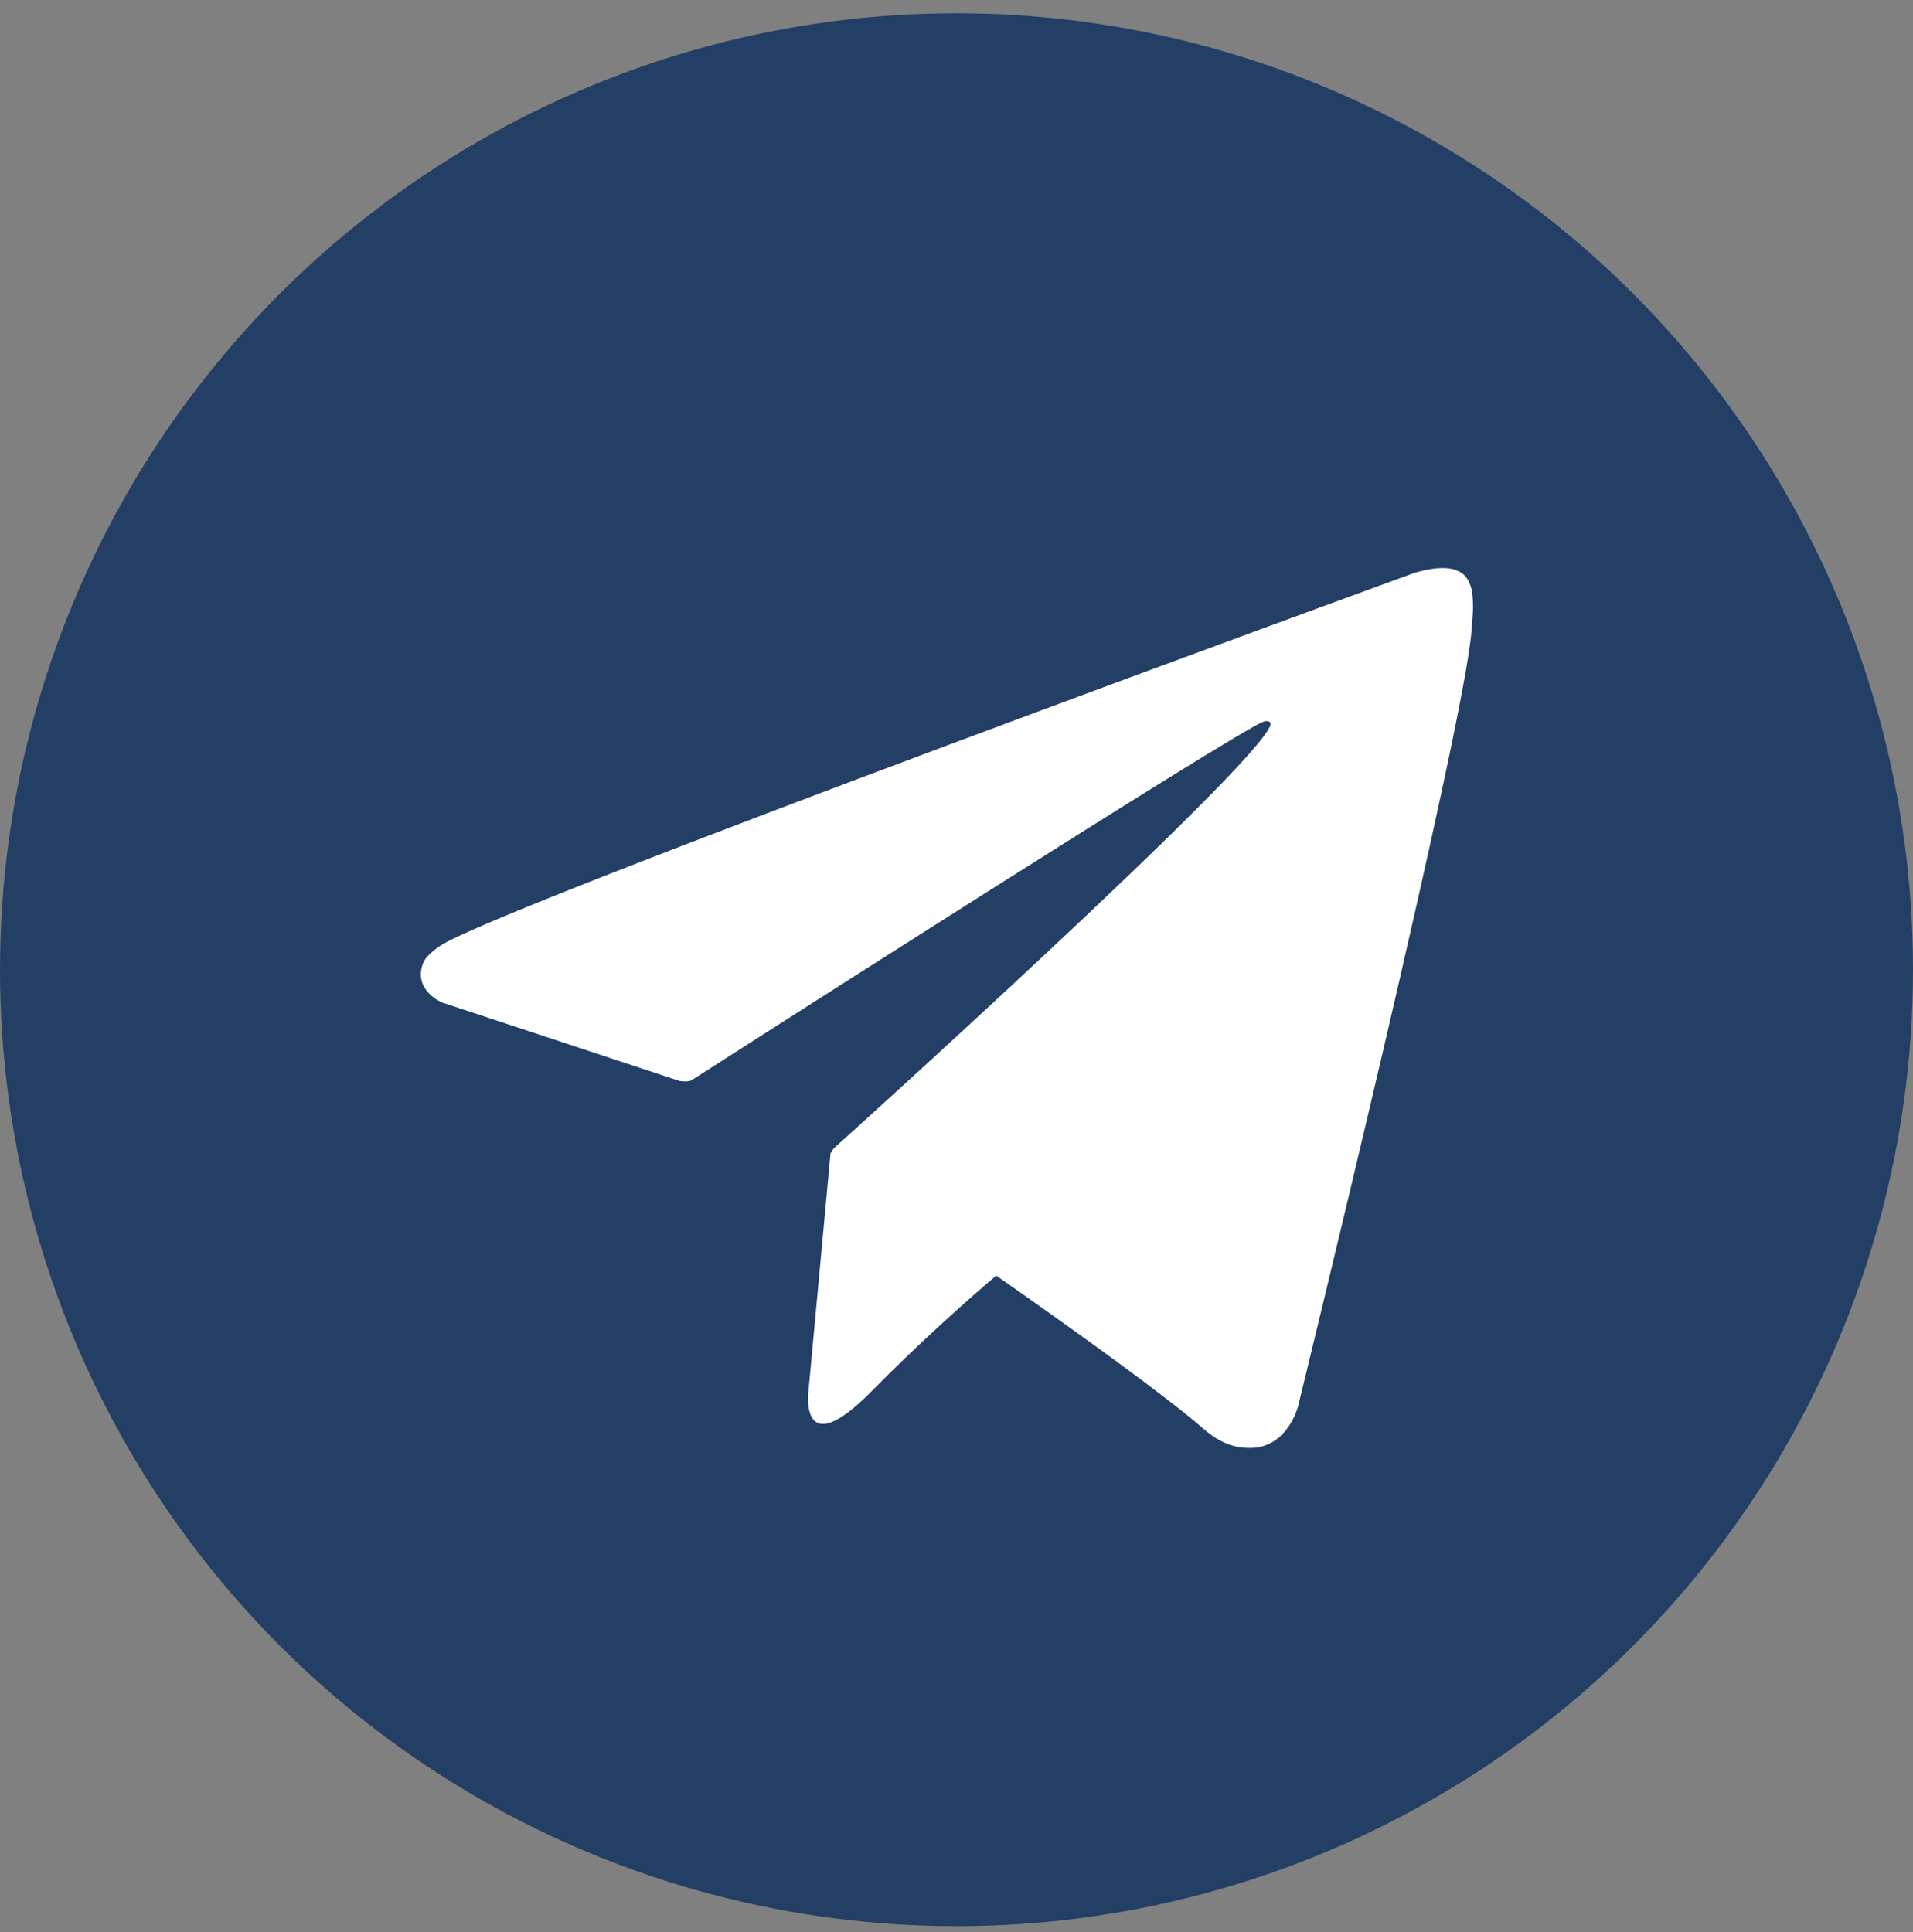 <svg width="100" height="101" viewBox="0 0 100 101" fill="none" xmlns="http://www.w3.org/2000/svg">
<rect x="0" y="0" width="100" height="101" fill="#808080" stroke="none"/>
<circle cx="50" cy="50.695" r="50" fill="#243F65"/>
<path d="M76.892 30.689C76.695 30.101 76.46 29.946 76.092 29.799C75.288 29.497 73.927 29.953 73.927 29.953C73.927 29.953 25.737 47.518 22.984 49.462C22.391 49.88 22.193 50.128 22.094 50.415C21.618 51.793 23.101 52.405 23.101 52.405L35.522 56.51C35.522 56.51 35.985 56.579 36.15 56.471C38.975 54.659 64.579 38.271 66.055 37.721C66.288 37.652 66.461 37.729 66.415 37.892C65.824 39.998 43.586 60.033 43.586 60.033C43.586 60.033 43.501 60.142 43.448 60.266L43.419 60.25L42.26 72.742C42.26 72.742 41.774 76.568 45.549 72.742C48.212 70.039 50.788 67.778 52.078 66.686C56.349 69.675 60.945 72.982 62.929 74.709C63.925 75.577 64.758 75.716 65.444 75.693C67.327 75.623 67.853 73.525 67.853 73.525C67.853 73.525 76.634 37.69 76.928 32.889C76.957 32.416 76.996 32.122 76.999 31.797C77.005 31.348 76.964 30.898 76.892 30.689Z" fill="white"/>
</svg>
